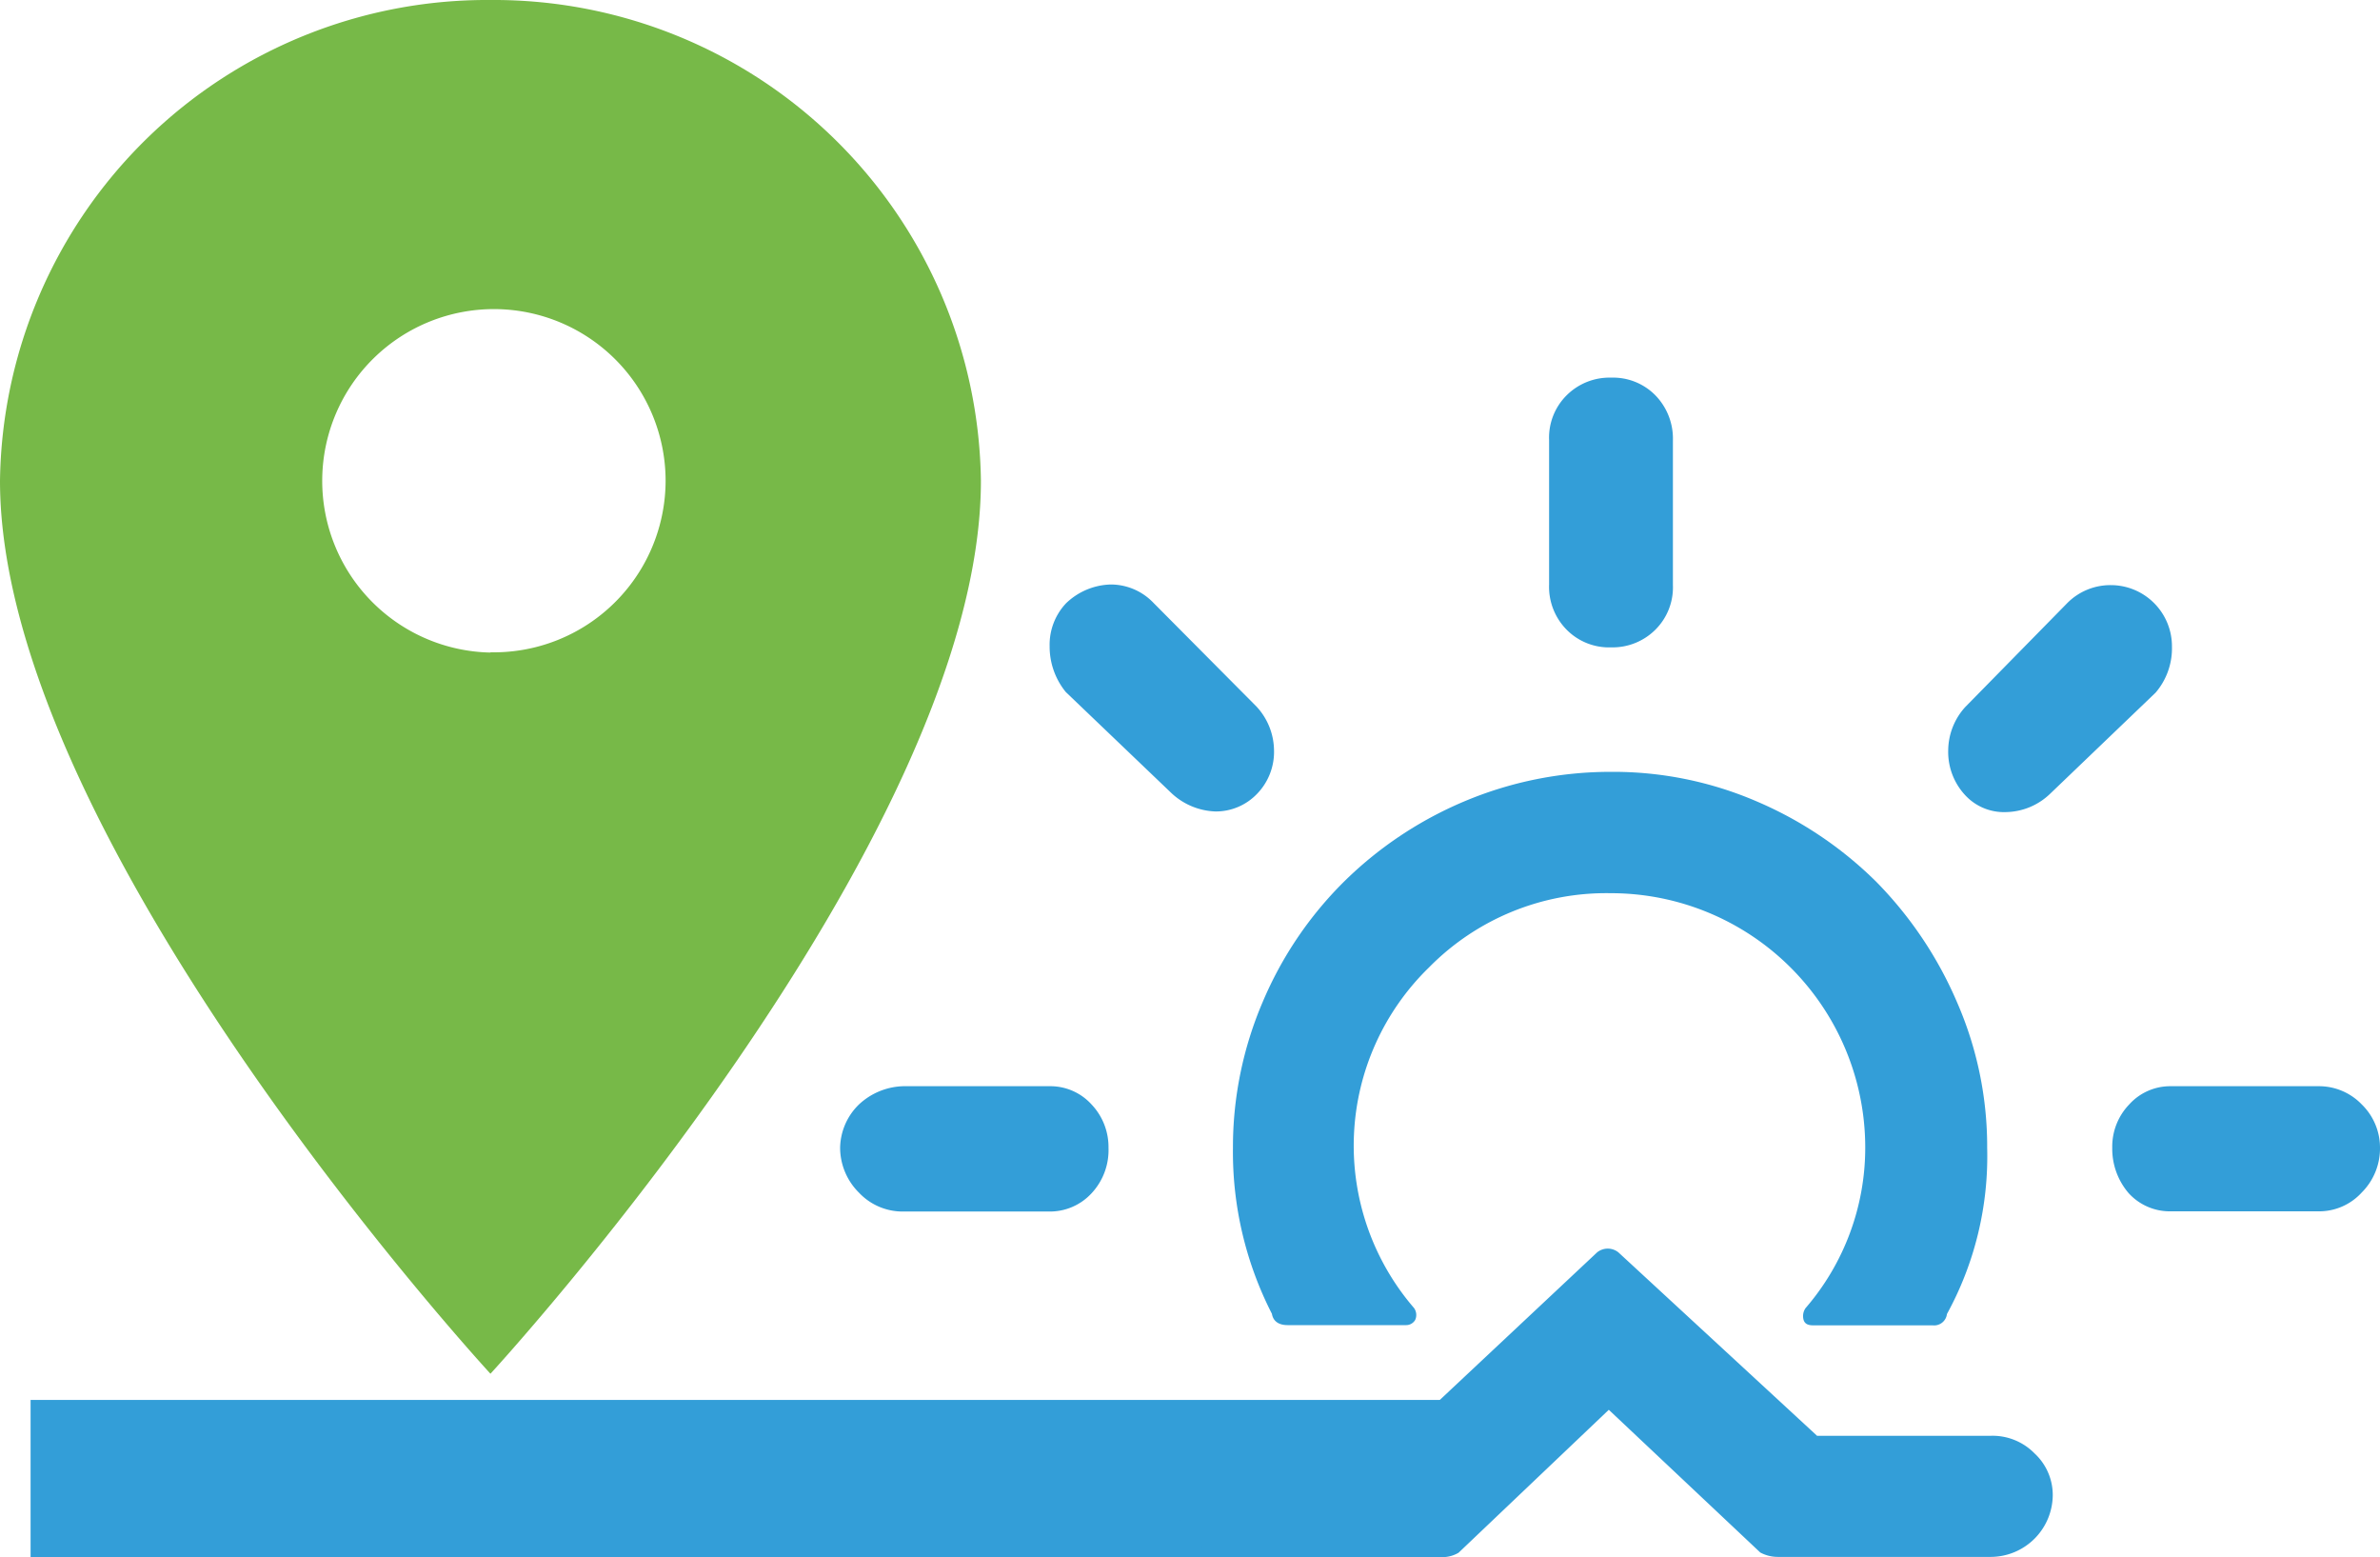 <svg xmlns="http://www.w3.org/2000/svg" width="45.44" height="29.72" viewBox="0 0 45.44 29.72">
  <g id="Agromap_Logo" data-name="Agromap Logo" transform="translate(-257 -251.28)">
    <path id="Icon_ionic-md-pin" data-name="Icon ionic-md-pin" d="M16.114,2.25A9.3,9.3,0,0,0,6.75,11.427c0,6.883,9.364,17.043,9.364,17.043s9.364-10.16,9.364-17.043A9.3,9.3,0,0,0,16.114,2.25Zm0,12.455a3.278,3.278,0,1,1,3.344-3.278A3.28,3.28,0,0,1,16.114,14.7Z" transform="translate(250.25 249.03)" fill="#77b948"/>
    <g id="Grupo_4672" data-name="Grupo 4672">
      <path id="Trazado_5720" data-name="Trazado 5720" d="M0,0H27.416l-.455,3H0Z" transform="translate(257.584 278)" fill="#339ed8"/>
      <path id="Icon_weather-sunrise" data-name="Icon weather-sunrise" d="M3.3,18.432a1.179,1.179,0,0,1,.36-.828,1.291,1.291,0,0,1,.84-.348H7.3a1.062,1.062,0,0,1,.8.348,1.181,1.181,0,0,1,.324.828A1.206,1.206,0,0,1,8.1,19.3a1.081,1.081,0,0,1-.8.348H4.5a1.145,1.145,0,0,1-.84-.36A1.211,1.211,0,0,1,3.3,18.432Zm4-9.576a1.153,1.153,0,0,1,.312-.816,1.277,1.277,0,0,1,.852-.36,1.126,1.126,0,0,1,.816.348l1.968,1.98a1.246,1.246,0,0,1,.336.828,1.149,1.149,0,0,1-.324.84,1.088,1.088,0,0,1-.792.336,1.291,1.291,0,0,1-.84-.348L7.608,9.732A1.373,1.373,0,0,1,7.3,8.856Zm2.4,16.2a1.051,1.051,0,0,1,.348-.816,1.133,1.133,0,0,1,.816-.312h3.156l3.732-3.5a.324.324,0,0,1,.408,0l3.792,3.5h3.324a1.122,1.122,0,0,1,.828.336,1.081,1.081,0,0,1,.348.8,1.188,1.188,0,0,1-1.176,1.176H21.216a.71.71,0,0,1-.348-.084l-2.892-2.724L15.108,26.16a.609.609,0,0,1-.336.084H10.86a1.133,1.133,0,0,1-.828-.348A1.169,1.169,0,0,1,9.7,25.056Zm1.1-6.624a6.777,6.777,0,0,0,.744,3.168c.024.144.132.216.3.216H14.1a.2.2,0,0,0,.18-.1.228.228,0,0,0-.024-.228,4.745,4.745,0,0,1,.288-6.5,4.745,4.745,0,0,1,3.468-1.416,4.855,4.855,0,0,1,4.86,4.86,4.681,4.681,0,0,1-1.14,3.06.268.268,0,0,0-.036.228c.024.072.084.1.18.1h2.28a.247.247,0,0,0,.276-.216,6.259,6.259,0,0,0,.768-3.168,6.886,6.886,0,0,0-.576-2.784,7.462,7.462,0,0,0-1.536-2.292A7.321,7.321,0,0,0,20.8,11.82a6.917,6.917,0,0,0-2.784-.564,7.184,7.184,0,0,0-2.8.564,7.309,7.309,0,0,0-2.3,1.536,7.152,7.152,0,0,0-1.548,2.292A7.039,7.039,0,0,0,10.8,18.432ZM16.836,7.68V4.92a1.139,1.139,0,0,1,.336-.852,1.158,1.158,0,0,1,.852-.336,1.131,1.131,0,0,1,.84.336,1.185,1.185,0,0,1,.336.864v2.76a1.139,1.139,0,0,1-.336.852,1.158,1.158,0,0,1-.84.336,1.139,1.139,0,0,1-.852-.336A1.166,1.166,0,0,1,16.836,7.68Zm7.62,3.168a1.245,1.245,0,0,1,.324-.828l1.944-1.98a1.16,1.16,0,0,1,.84-.348,1.168,1.168,0,0,1,1.164,1.176,1.3,1.3,0,0,1-.312.876L26.4,11.676a1.245,1.245,0,0,1-.84.348,1.009,1.009,0,0,1-.792-.336A1.212,1.212,0,0,1,24.456,10.848Zm3.132,7.584a1.16,1.16,0,0,1,.324-.828,1.055,1.055,0,0,1,.792-.348h2.82a1.133,1.133,0,0,1,.828.348,1.153,1.153,0,0,1,.348.828,1.188,1.188,0,0,1-.348.852,1.1,1.1,0,0,1-.828.36H28.7a1.062,1.062,0,0,1-.8-.348A1.3,1.3,0,0,1,27.588,18.432Z" transform="translate(269.74 254.756)" fill="#339ed8"/>
    </g>
  </g>
</svg>
